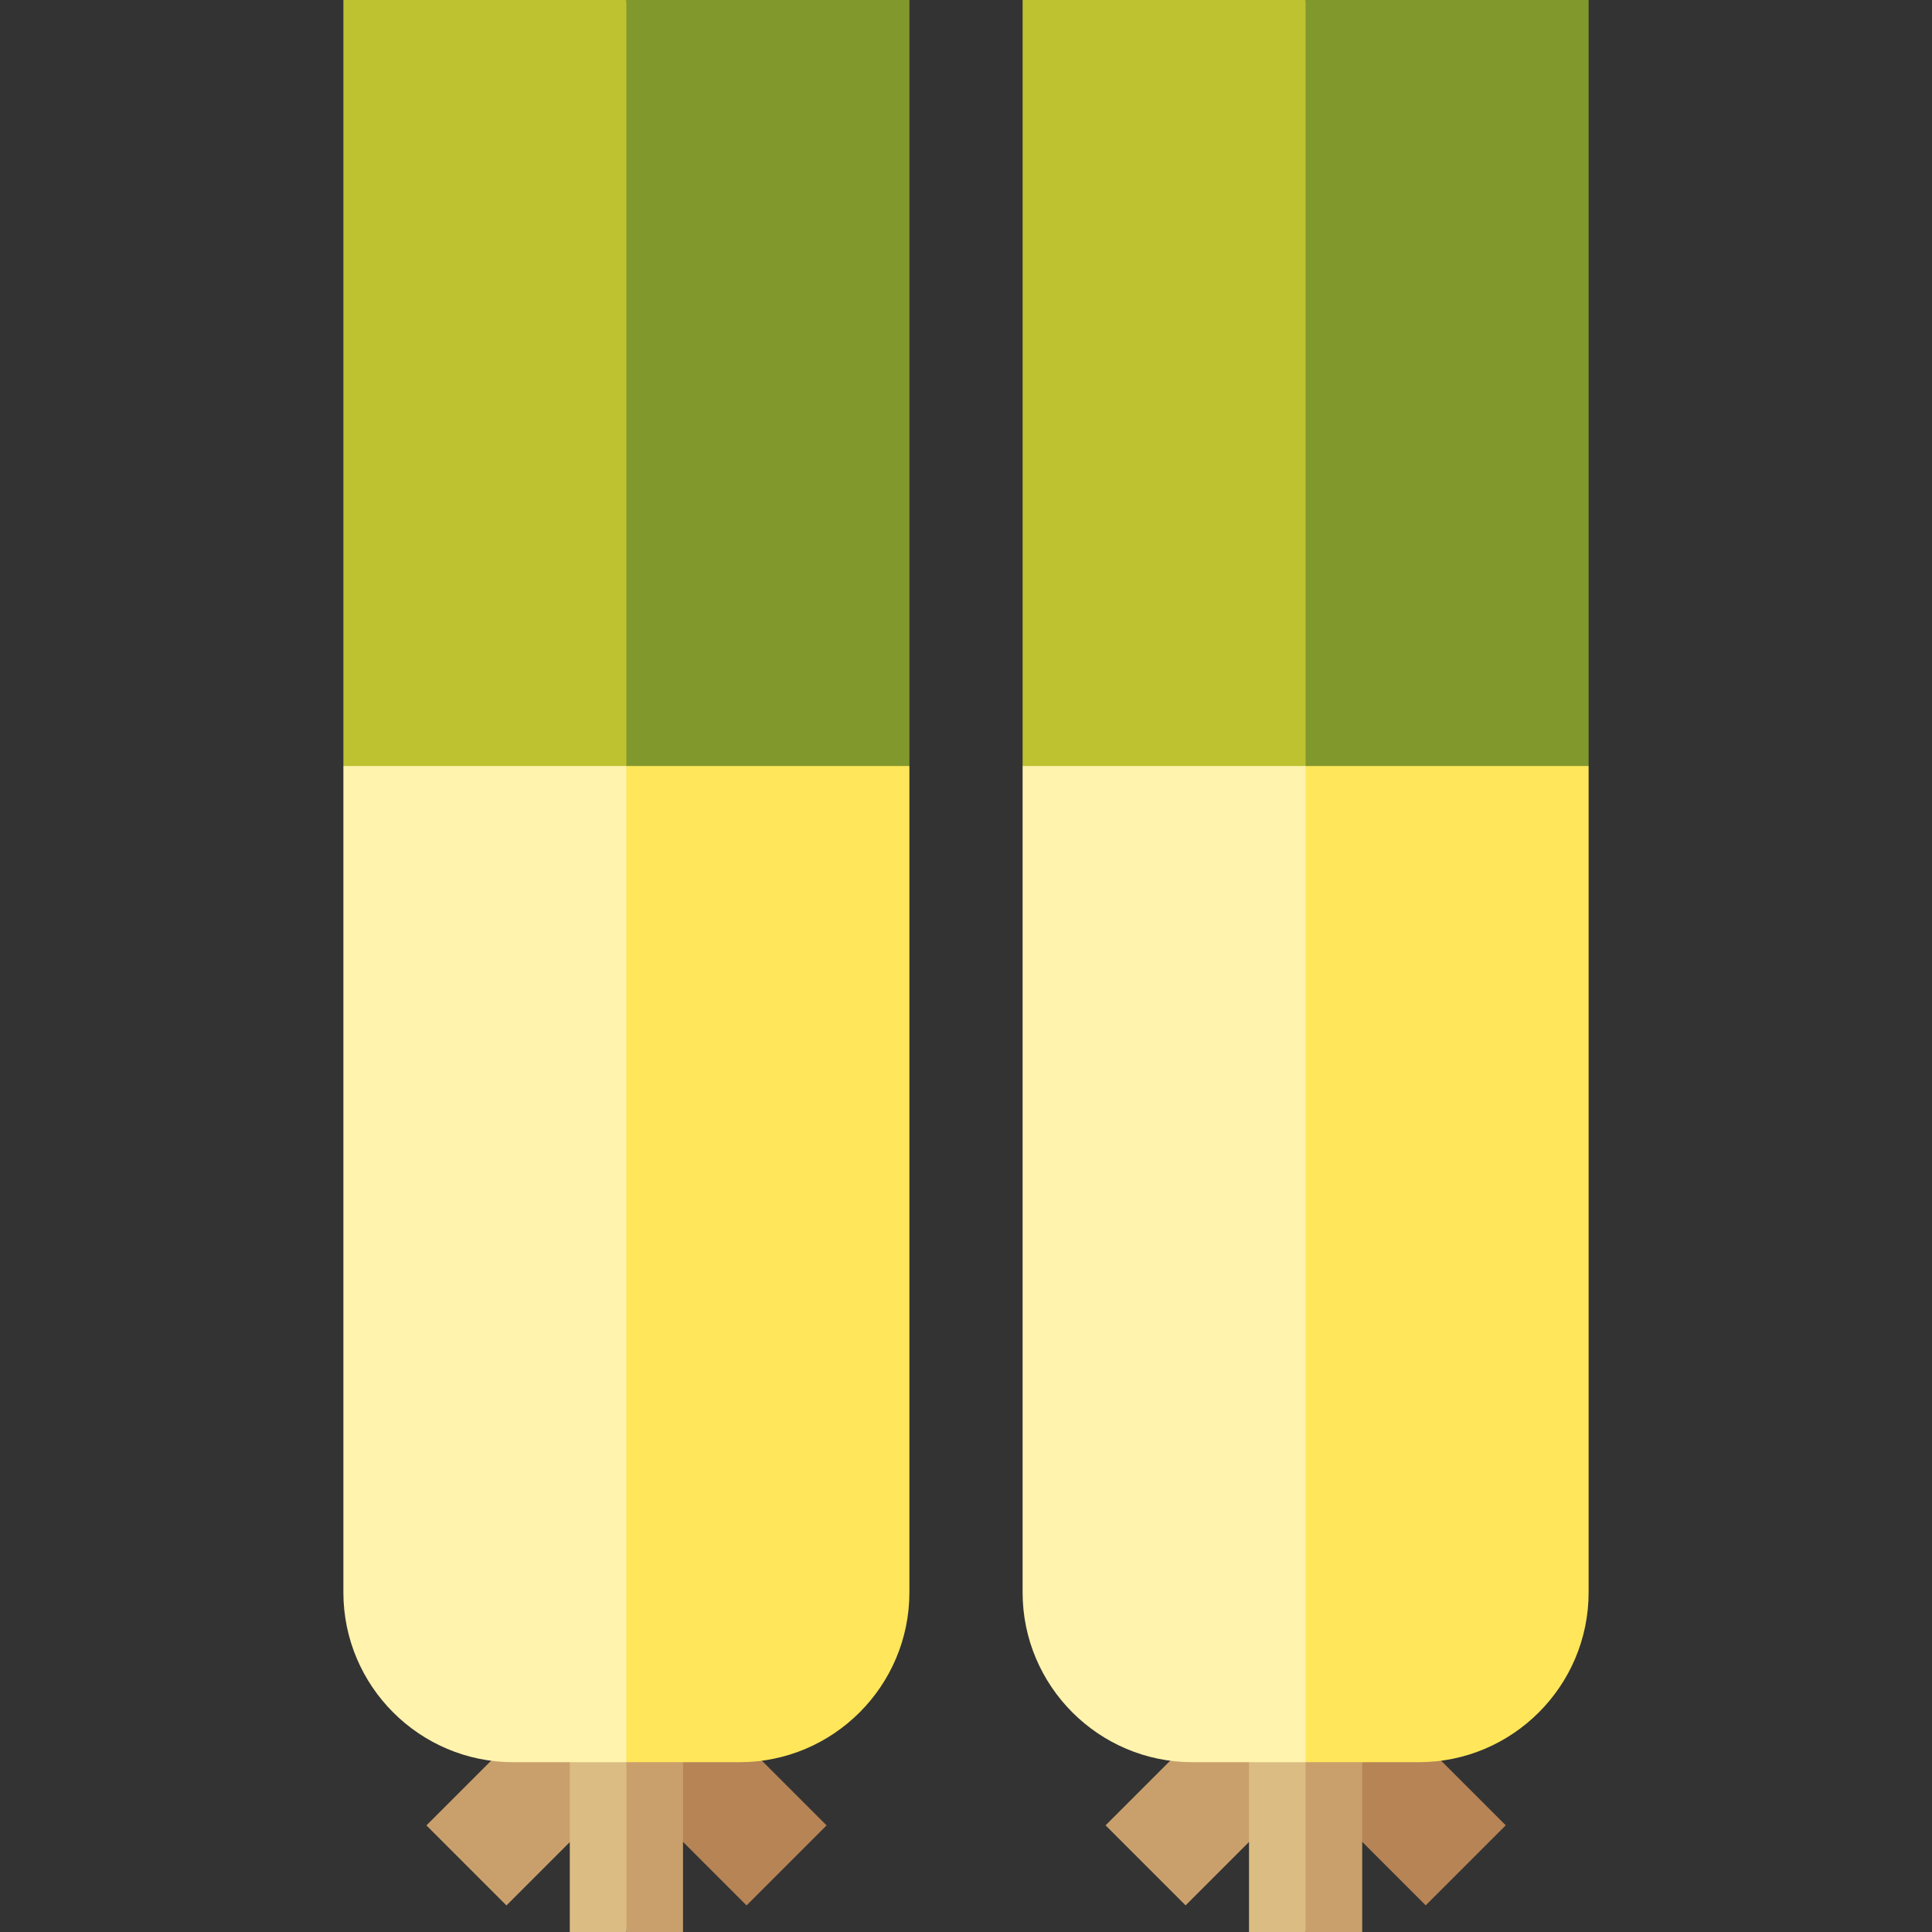 <?xml version="1.0" encoding="UTF-8"?>
<!DOCTYPE svg PUBLIC '-//W3C//DTD SVG 1.0//EN'
          'http://www.w3.org/TR/2001/REC-SVG-20010904/DTD/svg10.dtd'>
<svg contentScriptType="text/ecmascript" zoomAndPan="magnify" xmlns:xlink="http://www.w3.org/1999/xlink" contentStyleType="text/css" id="Capa_1" style="enable-background:new 0 0 512 512;" version="1.1" width="100pt" xml:space="preserve" preserveAspectRatio="xMidYMid meet" viewBox="0 0 512 512" height="100.0pt" xmlns="http://www.w3.org/2000/svg" x="0px" y="0px"
>
<rect x="0" y="0" width="512" height="512" fill="#333333" stroke="none"/>
<g
  >
	
		<rect x="129.787" width="30" y="443.213" height="60" style="fill:#C9A06C;" transform="matrix(0.707 0.707 -0.707 0.707 377.019 36.221)"
    />
	
		<rect x="157.213" width="60" y="458.213" height="30" style="fill:#B78456;" transform="matrix(0.707 0.707 -0.707 0.707 389.443 6.22)"
    />
	<polygon style="fill:#C9A06C;" points="156,452 166,512 181,512 181,452  "
    />
	<rect x="151" width="15" y="452" height="60" style="fill:#DBBC82;"
    />
	<polygon style="fill:#81982D;" points="241,203 241,0 166,0 126,263  "
    />
	<polygon style="fill:#BEC130;" points="166,0 91,0 91,203 166,263  "
    />
	<path style="fill:#FFE65A;" d="M166,203l-60,132l60,132h30c24.813,0,45-20.187,45-45V203H166z"
    />
	<path style="fill:#FFF3AD;" d="M91,203v219c0,24.813,20.187,45,45,45h30V203H91z"
    />
	
		<rect x="309.787" width="30" y="443.213" height="60" style="fill:#C9A06C;" transform="matrix(0.707 0.707 -0.707 0.707 429.74 -91.058)"
    />
	
		<rect x="337.213" width="60" y="458.213" height="30" style="fill:#B78456;" transform="matrix(0.707 0.707 -0.707 0.707 442.163 -121.059)"
    />
	<polygon style="fill:#C9A06C;" points="336,452 346,512 361,512 361,452  "
    />
	<rect x="331" width="15" y="452" height="60" style="fill:#DBBC82;"
    />
	<polygon style="fill:#81982D;" points="421,203 421,0 346,0 306,263  "
    />
	<polygon style="fill:#BEC130;" points="346,0 271,0 271,203 346,263  "
    />
	<path style="fill:#FFE65A;" d="M346,203l-60,132l60,132h30c24.813,0,45-20.187,45-45V203H346z"
    />
	<path style="fill:#FFF3AD;" d="M271,203v219c0,24.813,20.187,45,45,45h30V203H271z"
    />
</g
    >















</svg
  >
